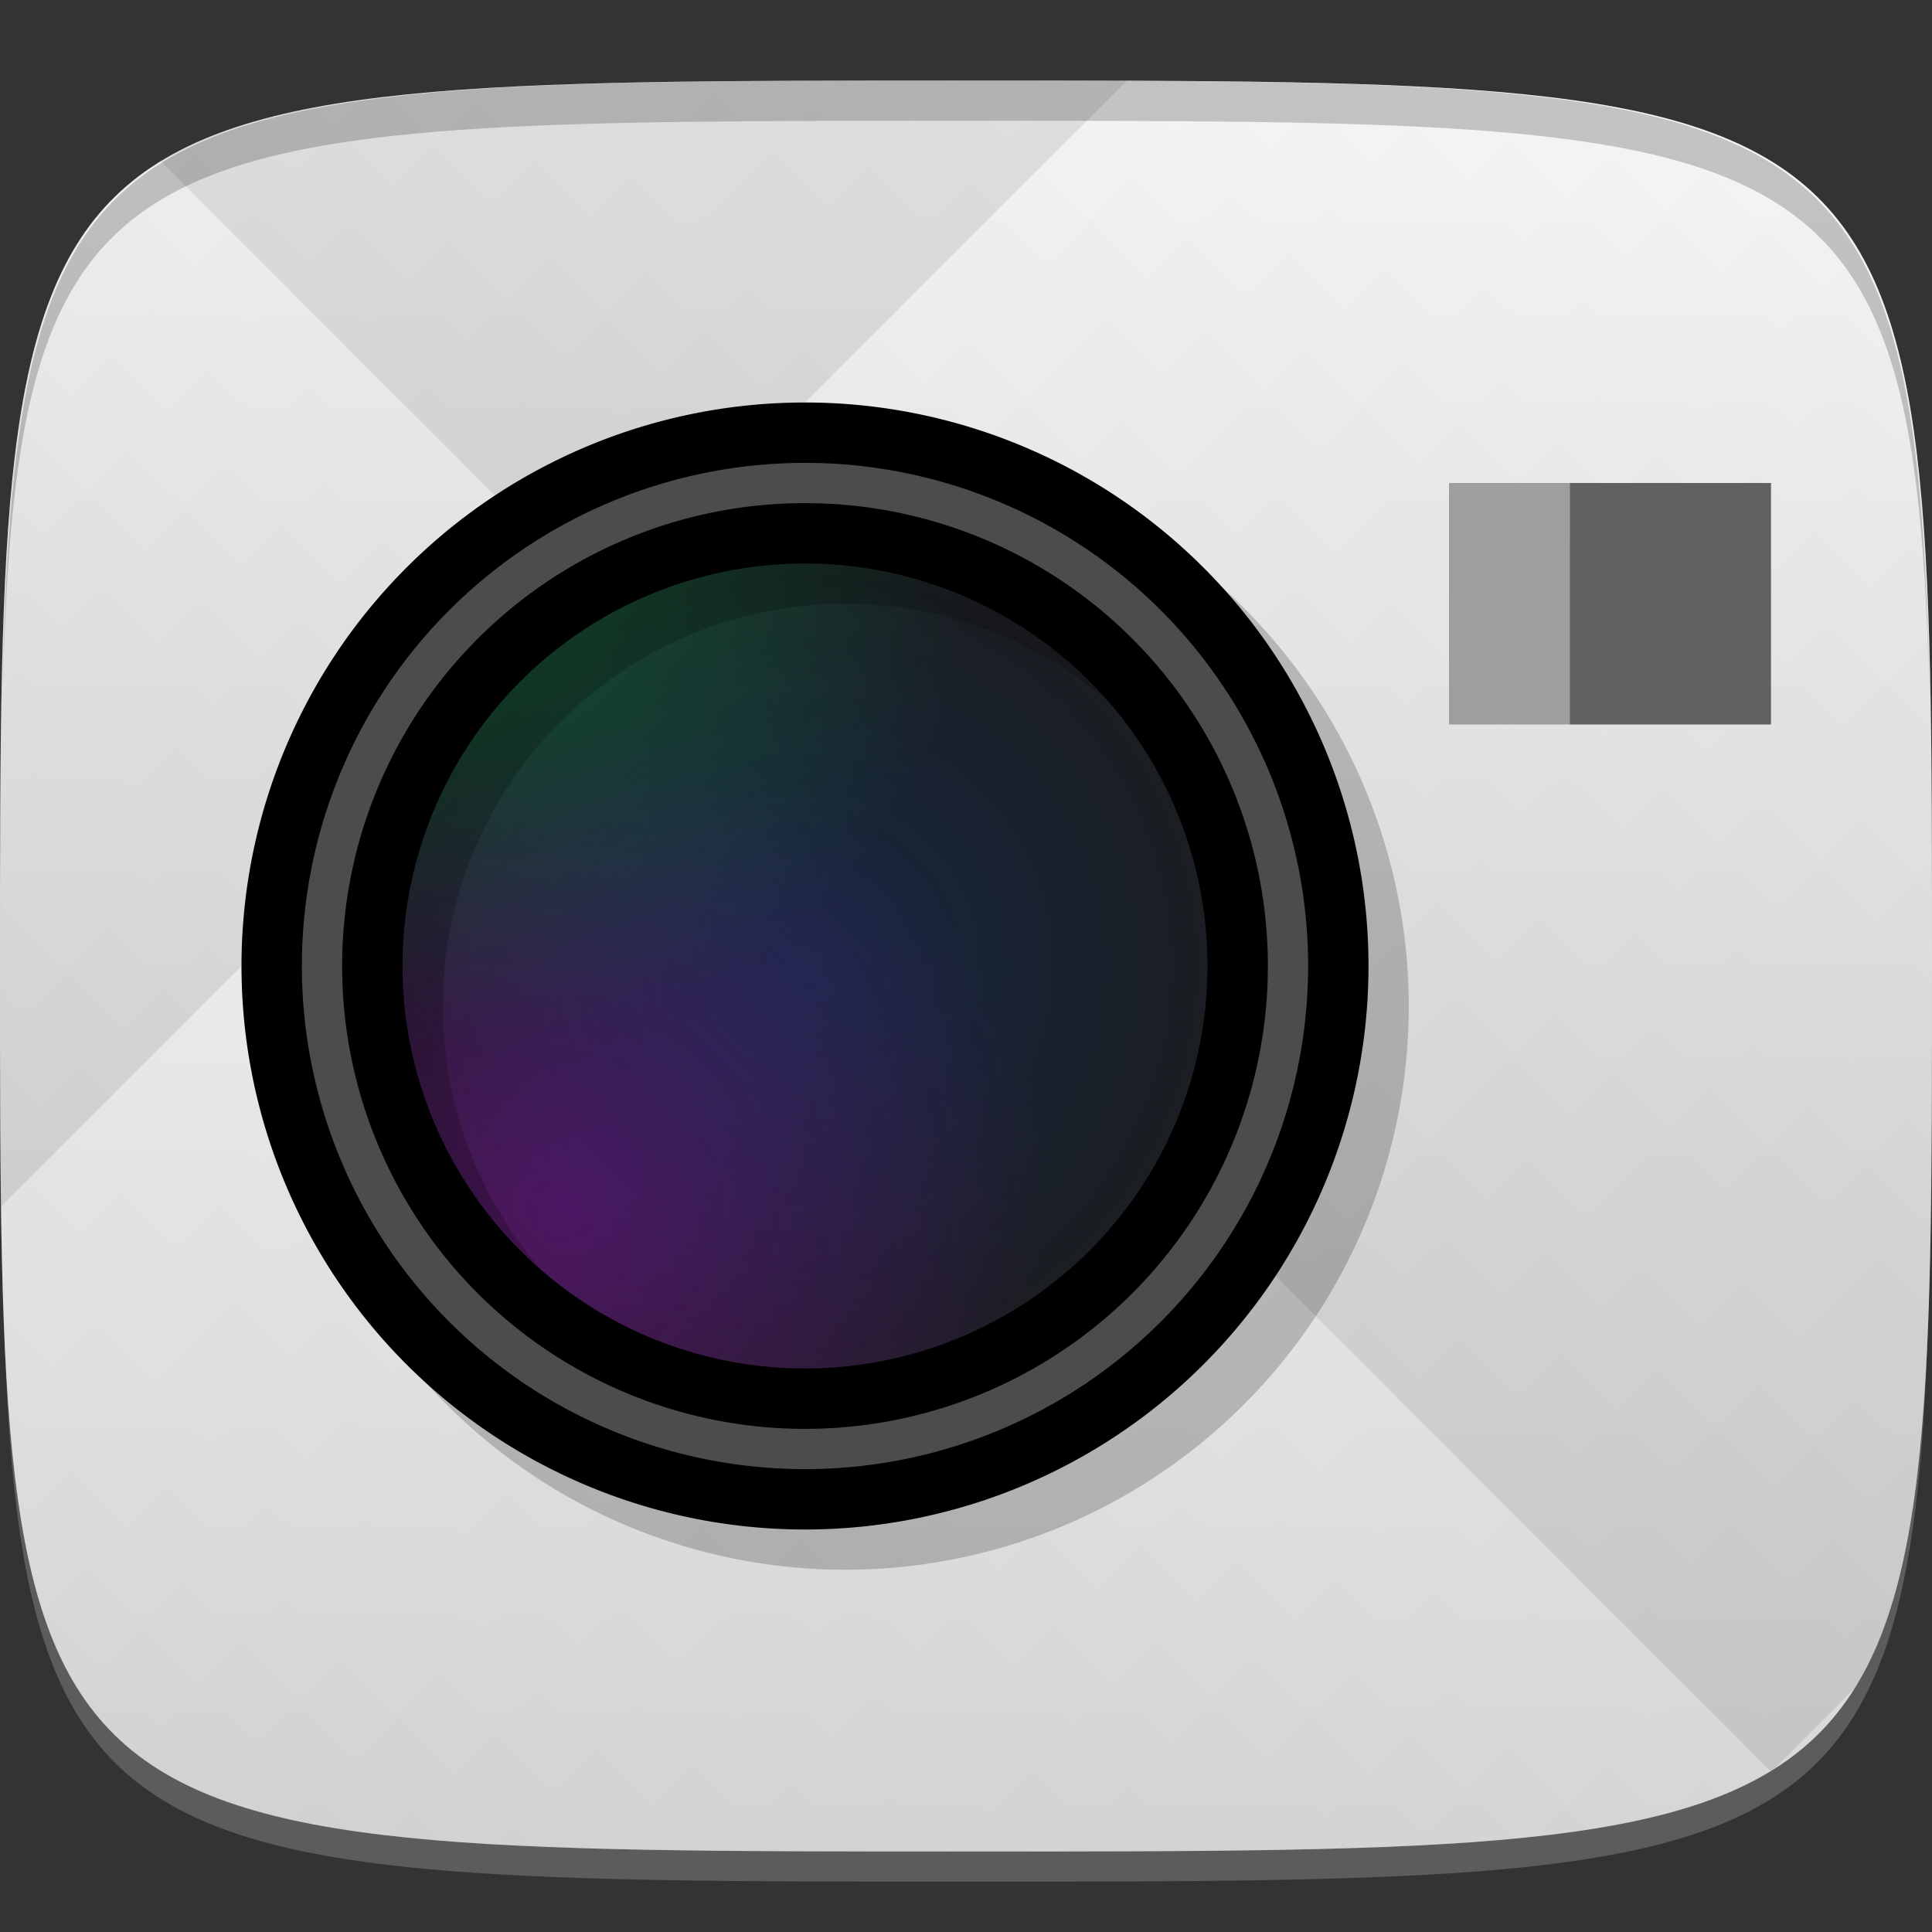 <?xml version="1.0" encoding="UTF-8" standalone="no"?>
<!-- Created with Inkscape (http://www.inkscape.org/) -->

<svg
   xmlns:dc="http://purl.org/dc/elements/1.1/"
   xmlns:cc="http://creativecommons.org/ns#"
   xmlns:rdf="http://www.w3.org/1999/02/22-rdf-syntax-ns#"
   xmlns:svg="http://www.w3.org/2000/svg"
   xmlns="http://www.w3.org/2000/svg"
   xmlns:xlink="http://www.w3.org/1999/xlink"
   xmlns:sodipodi="http://sodipodi.sourceforge.net/DTD/sodipodi-0.dtd"
   xmlns:inkscape="http://www.inkscape.org/namespaces/inkscape"
   width="48"
   height="48"
   id="svg2"
   version="1.1"
   inkscape:version="0.48.4 r9939"
   sodipodi:docname="BTM.svg">
  <rect width="100%" height="100%" fill="#333333" stroke="none"/>
  <defs
     id="defs4">
    <linearGradient
       id="linearGradient3785">
      <stop
         style="stop-color:#e6e6e6;stop-opacity:1;"
         offset="0"
         id="stop3787" />
      <stop
         style="stop-color:#f9f9f9;stop-opacity:1;"
         offset="1"
         id="stop3789" />
    </linearGradient>
    <linearGradient
       inkscape:collect="always"
       id="linearGradient3836">
      <stop
         style="stop-color:#00c853;stop-opacity:1;"
         offset="0"
         id="stop3838" />
      <stop
         style="stop-color:#00c853;stop-opacity:0;"
         offset="1"
         id="stop3840" />
    </linearGradient>
    <linearGradient
       inkscape:collect="always"
       id="linearGradient3816">
      <stop
         style="stop-color:#0d47a1;stop-opacity:1;"
         offset="0"
         id="stop3818" />
      <stop
         style="stop-color:#0d47a1;stop-opacity:0;"
         offset="1"
         id="stop3820" />
    </linearGradient>
    <linearGradient
       inkscape:collect="always"
       id="linearGradient3804">
      <stop
         style="stop-color:#d500f9;stop-opacity:1;"
         offset="0"
         id="stop3806" />
      <stop
         style="stop-color:#d500f9;stop-opacity:0;"
         offset="1"
         id="stop3808" />
    </linearGradient>
    <linearGradient
       id="linearGradient3779">
      <stop
         style="stop-color:#000000;stop-opacity:1;"
         offset="0"
         id="stop3781" />
      <stop
         style="stop-color:#ffffff;stop-opacity:1;"
         offset="1"
         id="stop3783" />
    </linearGradient>
    <linearGradient
       inkscape:collect="always"
       xlink:href="#linearGradient3779"
       id="linearGradient3792"
       gradientUnits="userSpaceOnUse"
       gradientTransform="translate(-40,0)"
       spreadMethod="repeat"
       x1="24"
       y1="1028.362"
       x2="45"
       y2="1007.362" />
    <linearGradient
       inkscape:collect="always"
       xlink:href="#linearGradient3779"
       id="linearGradient3794"
       gradientUnits="userSpaceOnUse"
       gradientTransform="translate(-40,0)"
       spreadMethod="repeat"
       x1="44"
       y1="1048.362"
       x2="15"
       y2="1019.362" />
    <radialGradient
       inkscape:collect="always"
       xlink:href="#linearGradient3804"
       id="radialGradient3810"
       cx="18"
       cy="30"
       fx="18"
       fy="30"
       r="12"
       gradientUnits="userSpaceOnUse" />
    <radialGradient
       inkscape:collect="always"
       xlink:href="#linearGradient3816"
       id="radialGradient3822"
       cx="24"
       cy="24"
       fx="24"
       fy="24"
       r="12"
       gradientUnits="userSpaceOnUse" />
    <radialGradient
       inkscape:collect="always"
       xlink:href="#linearGradient3836"
       id="radialGradient3842"
       cx="16"
       cy="14"
       fx="16"
       fy="14"
       r="12"
       gradientUnits="userSpaceOnUse" />
    <linearGradient
       inkscape:collect="always"
       xlink:href="#linearGradient3785"
       id="linearGradient3791"
       x1="24"
       y1="1050.362"
       x2="24"
       y2="1006.362"
       gradientUnits="userSpaceOnUse" />
    <radialGradient
       inkscape:collect="always"
       xlink:href="#linearGradient3804"
       id="radialGradient3796"
       gradientUnits="userSpaceOnUse"
       cx="18"
       cy="30"
       fx="18"
       fy="30"
       r="12" />
    <radialGradient
       inkscape:collect="always"
       xlink:href="#linearGradient3816"
       id="radialGradient3798"
       gradientUnits="userSpaceOnUse"
       cx="24"
       cy="24"
       fx="24"
       fy="24"
       r="12" />
    <radialGradient
       inkscape:collect="always"
       xlink:href="#linearGradient3836"
       id="radialGradient3800"
       gradientUnits="userSpaceOnUse"
       cx="16"
       cy="14"
       fx="16"
       fy="14"
       r="12" />
  </defs>
  <sodipodi:namedview
     id="base"
     pagecolor="#ffffff"
     bordercolor="#666666"
     borderopacity="1.0"
     inkscape:pageopacity="0.0"
     inkscape:pageshadow="2"
     inkscape:zoom="8.1906533"
     inkscape:cx="15.887905"
     inkscape:cy="31.090461"
     inkscape:document-units="px"
     inkscape:current-layer="layer1"
     showgrid="true"
     inkscape:snap-bbox="true"
     inkscape:window-width="1301"
     inkscape:window-height="744"
     inkscape:window-x="65"
     inkscape:window-y="24"
     inkscape:window-maximized="1"
     inkscape:object-nodes="true"
     inkscape:snap-nodes="true">
    <inkscape:grid
       type="xygrid"
       id="grid3003"
       empspacing="6"
       visible="true"
       enabled="true"
       snapvisiblegridlinesonly="true" />
  </sodipodi:namedview>
  <g
     inkscape:label="Layer 1"
     inkscape:groupmode="layer"
     id="layer1"
     transform="translate(0,-1004.362)">
    <path
       id="path3788"
       d="m 24,1051.112 c -21.272,0 -23.663,-0.089 -23.938,-15.406 0.328,14.403 2.938,14.406 23.938,14.406 21,0 23.609,0 23.938,-14.406 -0.275,15.317 -2.666,15.406 -23.938,15.406 z"
       style="opacity:0.2;fill:#ffffff;fill-opacity:1;stroke:none"
       inkscape:connector-curvature="0" />
    <path
       style="fill:url(#linearGradient3791);fill-opacity:1;stroke:none"
       d="m 24,1006.362 c -24,0 -24,0 -24,22 0,22 0,22 24,22 24,0 24,0 24,-22 0,-22 0,-22 -24,-22 z"
       id="path3757"
       inkscape:connector-curvature="0"
       sodipodi:nodetypes="zzzzz" />
    <g
       id="g3788"
       transform="translate(40,0)">
      <path
         style="opacity:0.08;fill:url(#linearGradient3792);fill-opacity:1;stroke:none"
         d="m -16,1006.362 c -24,0 -24,0 -24,22 0,22 0,22 24,22 24,0 24,0 24,-22 0,-22 0,-22 -24,-22 z"
         id="path3777"
         inkscape:connector-curvature="0"
         sodipodi:nodetypes="zzzzz" />
      <path
         sodipodi:nodetypes="zzzzz"
         inkscape:connector-curvature="0"
         id="path3787"
         d="m -16,1006.362 c -24,0 -24,0 -24,22 0,22 0,22 24,22 24,0 24,0 24,-22 0,-22 0,-22 -24,-22 z"
         style="opacity:0.08;fill:url(#linearGradient3794);fill-opacity:1;stroke:none" />
    </g>
    <path
       style="fill:#000000;fill-opacity:1;stroke:none;opacity:0.2"
       d="M 24 2 C 2.728 2 0.337 2.089 0.062 17.406 C 0.391 3.003 3 3 24 3 C 45 3 47.609 3.003 47.938 17.406 C 47.663 2.089 45.272 2 24 2 z "
       transform="translate(0,1004.362)"
       id="path3770" />
    <g
       id="g3813"
       transform="translate(-47.998,993.362)" />
    <g
       id="g3787"
       transform="translate(-4,0)">
      <path
         sodipodi:type="arc"
         style="fill:#1b1b1b;fill-opacity:1;stroke:none"
         id="path3800"
         sodipodi:cx="24"
         sodipodi:cy="24"
         sodipodi:rx="12"
         sodipodi:ry="12"
         d="m 36,24 a 12,12 0 1 1 -24,0 12,12 0 1 1 24,0 z"
         transform="translate(0,1004.362)" />
      <path
         transform="translate(0,1004.362)"
         d="m 36,24 a 12,12 0 1 1 -24,0 12,12 0 1 1 24,0 z"
         sodipodi:ry="12"
         sodipodi:rx="12"
         sodipodi:cy="24"
         sodipodi:cx="24"
         id="path3802"
         style="opacity:0.3;fill:url(#radialGradient3796);fill-opacity:1;stroke:none"
         sodipodi:type="arc" />
      <path
         sodipodi:type="arc"
         style="opacity:0.3;fill:url(#radialGradient3798);fill-opacity:1;stroke:none"
         id="path3812"
         sodipodi:cx="24"
         sodipodi:cy="24"
         sodipodi:rx="12"
         sodipodi:ry="12"
         d="m 36,24 a 12,12 0 1 1 -24,0 12,12 0 1 1 24,0 z"
         transform="translate(0,1004.362)" />
      <path
         transform="translate(0,1004.362)"
         d="m 36,24 a 12,12 0 1 1 -24,0 12,12 0 1 1 24,0 z"
         sodipodi:ry="12"
         sodipodi:rx="12"
         sodipodi:cy="24"
         sodipodi:cx="24"
         id="path3824"
         style="opacity:0.3;fill:url(#radialGradient3800);fill-opacity:1;stroke:none"
         sodipodi:type="arc" />
      <path
         sodipodi:type="arc"
         style="opacity:0.2;fill:none;stroke:#000000;stroke-width:4;stroke-miterlimit:4;stroke-opacity:1;stroke-dasharray:none"
         id="path3798"
         sodipodi:cx="24"
         sodipodi:cy="24"
         sodipodi:rx="12"
         sodipodi:ry="12"
         d="m 36,24 a 12,12 0 1 1 -24,0 12,12 0 1 1 24,0 z"
         transform="translate(1,1005.362)" />
      <path
         transform="translate(0,1004.362)"
         d="m 36,24 a 12,12 0 1 1 -24,0 12,12 0 1 1 24,0 z"
         sodipodi:ry="12"
         sodipodi:rx="12"
         sodipodi:cy="24"
         sodipodi:cx="24"
         id="path3796"
         style="fill:none;stroke:#000000;stroke-width:4;stroke-miterlimit:4;stroke-opacity:1;stroke-dasharray:none"
         sodipodi:type="arc" />
      <path
         sodipodi:type="arc"
         style="fill:none;stroke:#4c4c4c;stroke-width:1;stroke-miterlimit:4;stroke-opacity:1;stroke-dasharray:none"
         id="path3785"
         sodipodi:cx="24"
         sodipodi:cy="24"
         sodipodi:rx="12"
         sodipodi:ry="12"
         d="m 36,24 a 12,12 0 1 1 -24,0 12,12 0 1 1 24,0 z"
         transform="translate(0,1004.362)" />
    </g>
    <rect
       style="fill:#9e9e9e;fill-opacity:1;stroke:none"
       id="rect3802"
       width="3"
       height="6"
       x="36"
       y="1016.362" />
    <rect
       y="1016.362"
       x="39"
       height="6"
       width="5"
       id="rect3804"
       style="fill:#616161;fill-opacity:1;stroke:none" />
  </g>
</svg>
